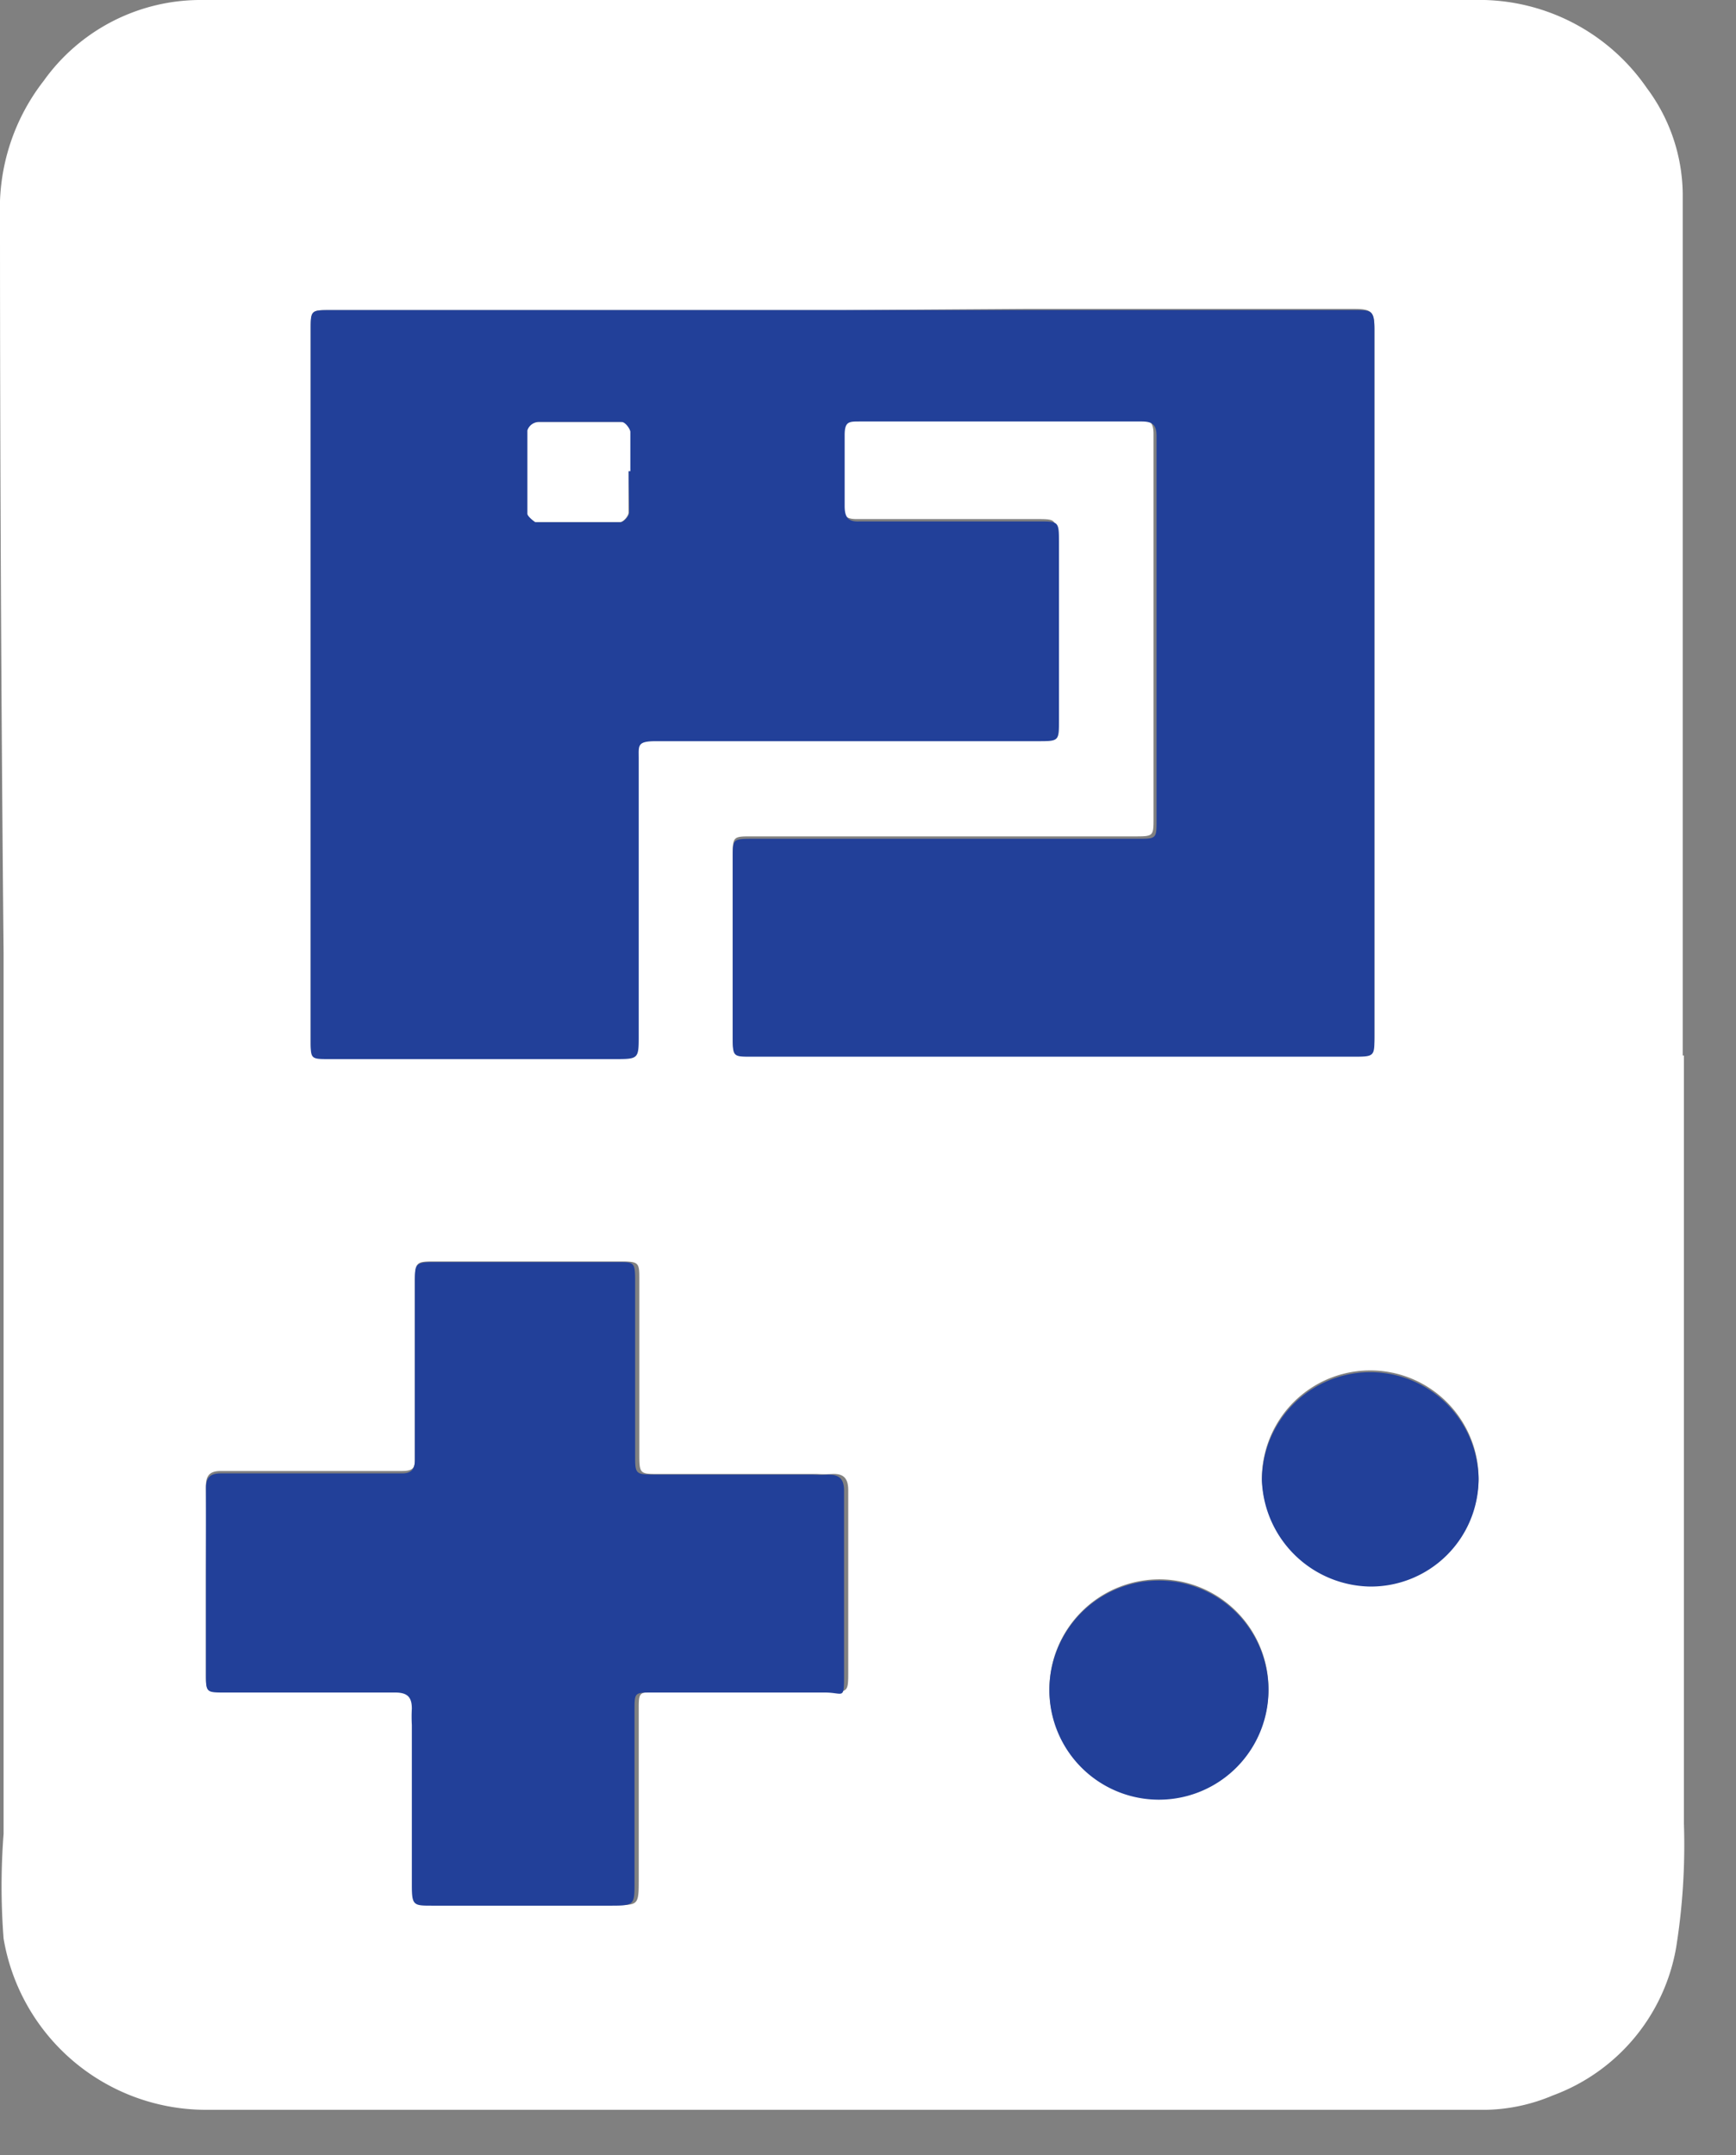 <?xml version="1.0" ?>
<svg xmlns="http://www.w3.org/2000/svg" width="29" height="36" viewBox="0 0 29 36">
  <rect x="0" y="0" width="29" height="36" fill="#808080" stroke="none"/>
  <path d="M28.13 17.63v12.83a10.86 10.86 0 0 1-0.13 2.07A3.22 3.22 0 0 1 25.94 35a3 3 0 0 1-1.1 0.24 H3.41a3.43 3.43 0 0 1-3.35-2.86 11.37 11.37 0 0 1 0-1.75V15.91C0.02 11.81 0 7.71 0 3.61a3.47 3.47 0 0 1 0.73-2.26A3.22 3.22 0 0 1 3.32 0h21.3a3.4 3.4 0 0 1 2.89 1.47 3 3 0 0 1 0.6 1.76v14.4h0.02zM14.05 5.18H5.49c-0.28 0-0.3 0-0.3 0.32 v11.84c0 0.3 0 0.31 0.31 0.31h4.71c0.41 0 0.41 0 0.41-0.4v-4.62c0-0.22 0.07 -0.3 0.29 -0.29 0.22 0.01 0.68 0 1 0h5.4c0.33 0 0.33 0 0.33-0.34V9c0-0.33 0-0.33-0.33-0.33h-3c-0.2 0-0.25-0.08-0.25-0.26V7.23c0-0.18 0.07 -0.23 0.25 -0.23h4.71c0.19 0 0.25 0.06 0.25 0.25 v6.41c0 0.31 0 0.31-0.32 0.31 h-6.39c-0.31 0-0.32 0-0.32 0.32 v3c0 0.31 0 0.32 0.31 0.32h10.07c0.32 0 0.34 0 0.34-0.33V5.49c0-0.28-0.05-0.33-0.33-0.33H17.1l-3.05 0.02 zM3.44 26.44v1.5c0 0.31 0 0.32 0.32 0.32h2.91c0.21 0 0.28 0.08 0.28 0.27 a2.43 2.43 0 0 0 0 0.27v2.68c0 0.31 0 0.34 0.34 0.34h3c0.36 0 0.38 0 0.38-0.39v-2.87c0-0.29 0-0.3 0.29 -0.3h2.89c0.31 0 0.32 0 0.32-0.32v-1.39-1.66c0-0.2-0.08-0.28-0.27-0.27a2.08 2.08 0 0 1-0.25 0h-2.64c-0.32 0-0.33 0-0.33-0.33v-2.91c0-0.28 0-0.31-0.29-0.31H7.26c-0.3 0-0.33 0-0.33 0.35 v2.93c0 0.14 0 0.22-0.21 0.22 H3.69c-0.18 0-0.25 0.07 -0.25 0.25 0.01 0.57 0 1.09 0 1.62zm14.09 1.79a1.83 1.83 0 1 0 1.88-1.85 1.84 1.84 0 0 0-1.88 1.85zm7.17-3.53a1.81 1.81 0 1 0-3.62 0 1.84 1.84 0 0 0 1.8 1.77 1.8 1.8 0 0 0 1.82-1.77z" fill="#FFF"/>
  <path d="M14.05 5.18h8.58c0.28 0 0.33 0 0.33 0.33 v11.81c0 0.32 0 0.33-0.34 0.33 H12.55c-0.3 0-0.31 0-0.31-0.32v-3c0-0.31 0-0.32 0.32 -0.32H19c0.32 0 0.32 0 0.32-0.31v-4-2.41c0-0.19-0.06-0.25-0.25-0.25h-4.71c-0.18 0-0.25 0-0.25 0.23 v1.18c0 0.18 0.05 0.27 0.25 0.26h3c0.32 0 0.33 0 0.33 0.33 v3c0 0.33 0 0.34-0.33 0.34 h-6.4c-0.32 0-0.29 0.07 -0.29 0.29 v4.62c0 0.4 0 0.4-0.41 0.4 H5.5c-0.31 0-0.31 0-0.31-0.31V5.5c0-0.3 0-0.32 0.3 -0.32h8.56zM10.5 7.87v-0.66c0-0.06-0.09-0.16-0.14-0.16H8.97a0.2 0.2 0 0 0-0.14 0.14 v1.39c0 0.05 0.08 0.14 0.13 0.14h1.41c0.05 0 0.14-0.1 0.14 -0.16 0-0.23-0.01-0.46-0.01-0.69zM3.44 26.44v-1.58c0-0.18 0.07 -0.25 0.25 -0.25H6.72c0.16 0 0.21-0.08 0.21 -0.22v-2.96c0-0.32 0-0.35 0.33 -0.35h3.06c0.27 0 0.29 0 0.29 0.31 v2.91c0 0.32 0 0.33 0.33 0.33h2.64c0.083 0.005 0.167 0.005 0.25 0 0.19 0 0.27 0.07 0.27 0.27 v3.05c0 0.46 0 0.32-0.32 0.32 h-2.89c-0.29 0-0.29 0-0.29 0.3 v2.87c0 0.37 0 0.39-0.38 0.39 h-3c-0.31 0-0.34 0-0.34-0.34v-2.68a2.43 2.43 0 0 1 0-0.27c0-0.19-0.07-0.27-0.28-0.27H3.76c-0.32 0-0.32 0-0.32-0.32v-1.51zM17.53 28.23a1.83 1.83 0 1 1 3.66 0 1.83 1.83 0 0 1-3.66 0zM24.7 24.7a1.8 1.8 0 0 1-1.82 1.8 1.84 1.84 0 0 1-1.8-1.77 1.81 1.81 0 1 1 3.62 0v-0.03z" fill="#224099"/>
  <path d="M10.5 7.87v0.69c0 0.06-0.09 0.16 -0.14 0.16 H8.94s-0.13-0.09-0.13-0.14V7.19A0.2 0.2 0 0 1 9 7.05h1.39c0.05 0 0.13 0.1 0.14 0.16 v0.66h-0.03z" fill="#FFF"/>
</svg>
